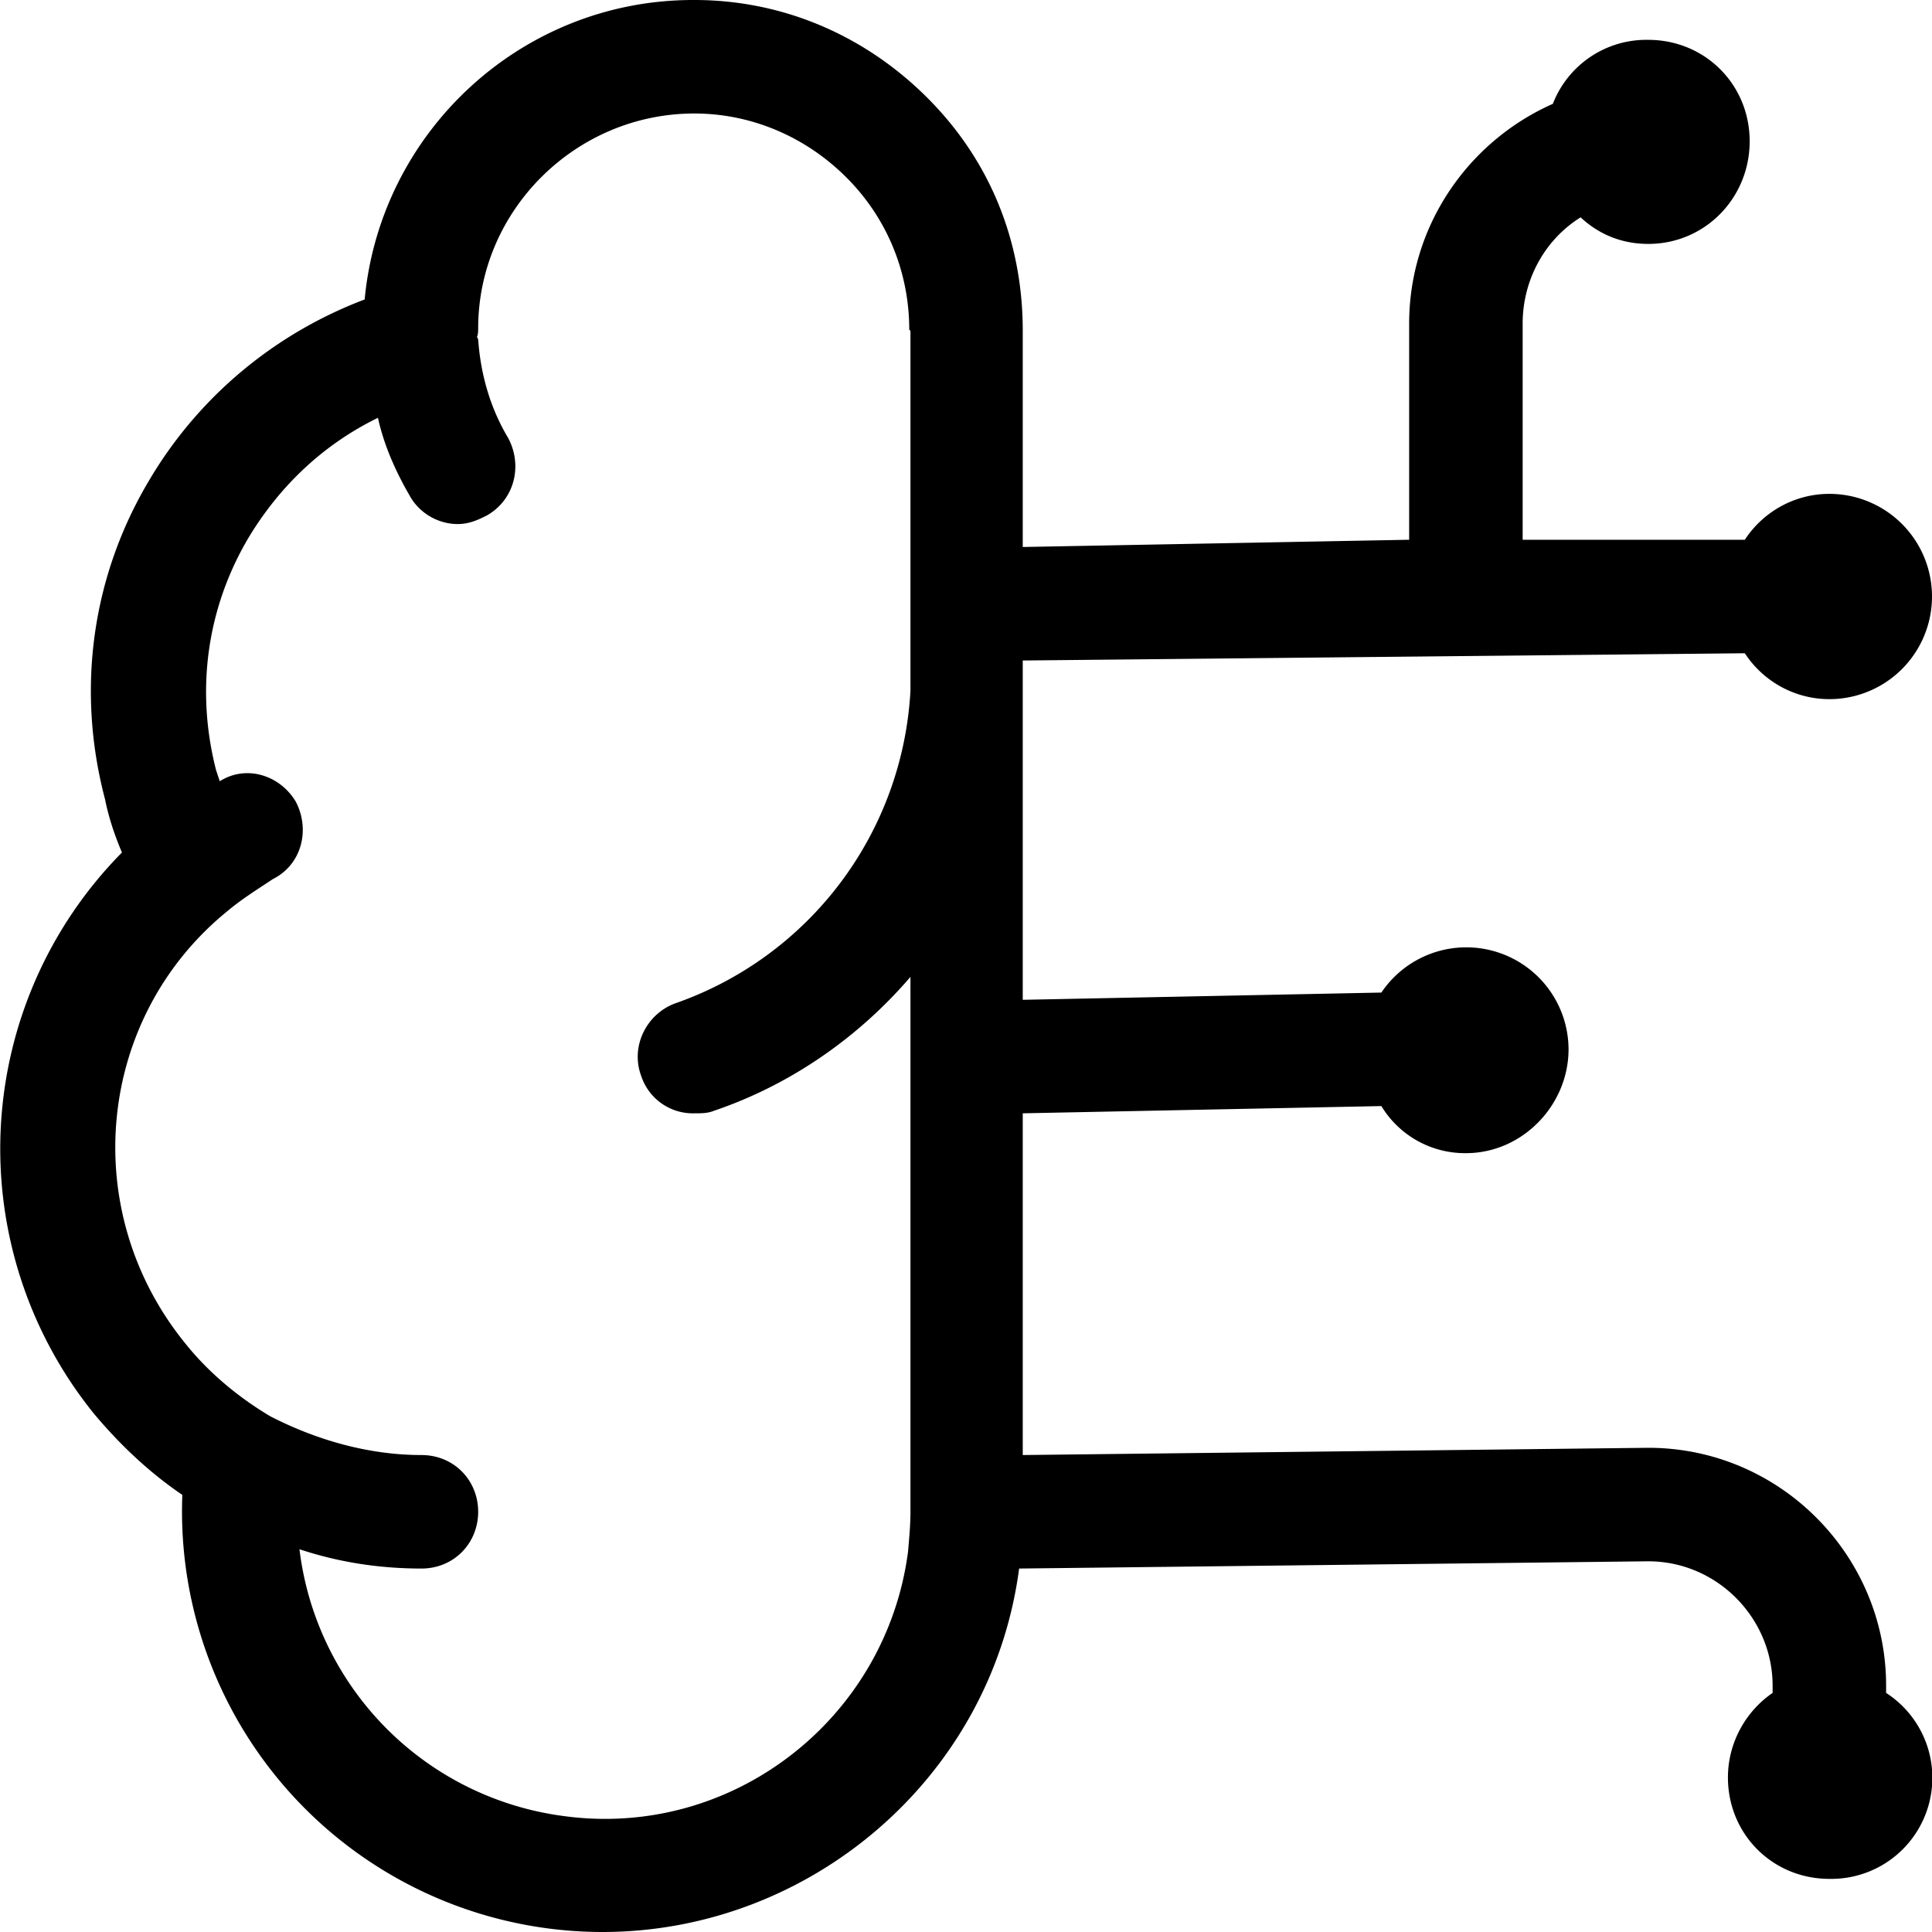 <svg xmlns="http://www.w3.org/2000/svg" width="16" height="16" fill="currentColor" class="bi bi-brain-circuit" viewBox="0 0 16 16">
  <path d="M15.62 14.02a.837.837 0 0 1-.47 1.54c-.47 0-.84-.37-.84-.84 0-.29.15-.55.37-.7v-.06c0-.56-.46-1.03-1.03-1.03l-5.21.06C8.21 14.73 6.7 16 4.99 16a3.484 3.484 0 0 1-3.48-3.62c-.28-.19-.52-.42-.73-.67a3.49 3.49 0 0 1 .23-4.65C.95 6.92.9 6.77.87 6.62c-.24-.91-.11-1.85.37-2.65.41-.69 1.04-1.21 1.78-1.49C3.15 1.09 4.32 0 5.74 0h.01c.73 0 1.41.29 1.93.81s.79 1.19.79 1.93v1.79l3.2-.06V2.68c0-.81.49-1.51 1.19-1.82a.83.83 0 0 1 .79-.53c.47 0 .84.37.84.84s-.37.85-.84.85c-.22 0-.41-.08-.56-.22-.29.18-.48.51-.48.88v1.79h1.84c.15-.23.41-.38.7-.38a.85.85 0 1 1 0 1.7c-.29 0-.55-.15-.7-.38l-5.98.06v2.81l2.97-.06a.847.847 0 0 1 1.55.47c0 .46-.38.86-.85.86a.81.81 0 0 1-.7-.39l-2.97.06v2.83l5.18-.06c1.09 0 1.97.89 1.97 1.97zM7.53 2.73c0-.47-.18-.92-.52-1.26S6.22.94 5.75.94c-.98 0-1.79.8-1.79 1.78 0 .02 0 .05-.01.07l.01.02c.02.29.1.57.25.82.12.23.05.51-.18.64-.08.04-.15.07-.24.07-.16 0-.32-.09-.4-.24-.11-.19-.21-.41-.26-.64-.45.22-.81.56-1.07.99-.35.59-.44 1.27-.27 1.93l.03.09c.22-.14.5-.05.63.17.12.23.05.52-.19.64-.12.08-.25.16-.37.26-1.09.88-1.25 2.48-.36 3.58.19.24.44.45.71.61.39.2.82.32 1.25.32.27 0 .47.21.47.47s-.2.47-.47.47c-.34 0-.68-.05-1.01-.16a2.536 2.536 0 0 0 2.19 2.21c1.4.19 2.67-.81 2.85-2.19.01-.12.02-.22.02-.33V8.09c-.42.49-.98.89-1.63 1.11-.05.02-.1.02-.16.02a.45.45 0 0 1-.44-.31c-.09-.24.04-.51.28-.6a2.91 2.91 0 0 0 1.95-2.59V2.74Z"/>
</svg>
